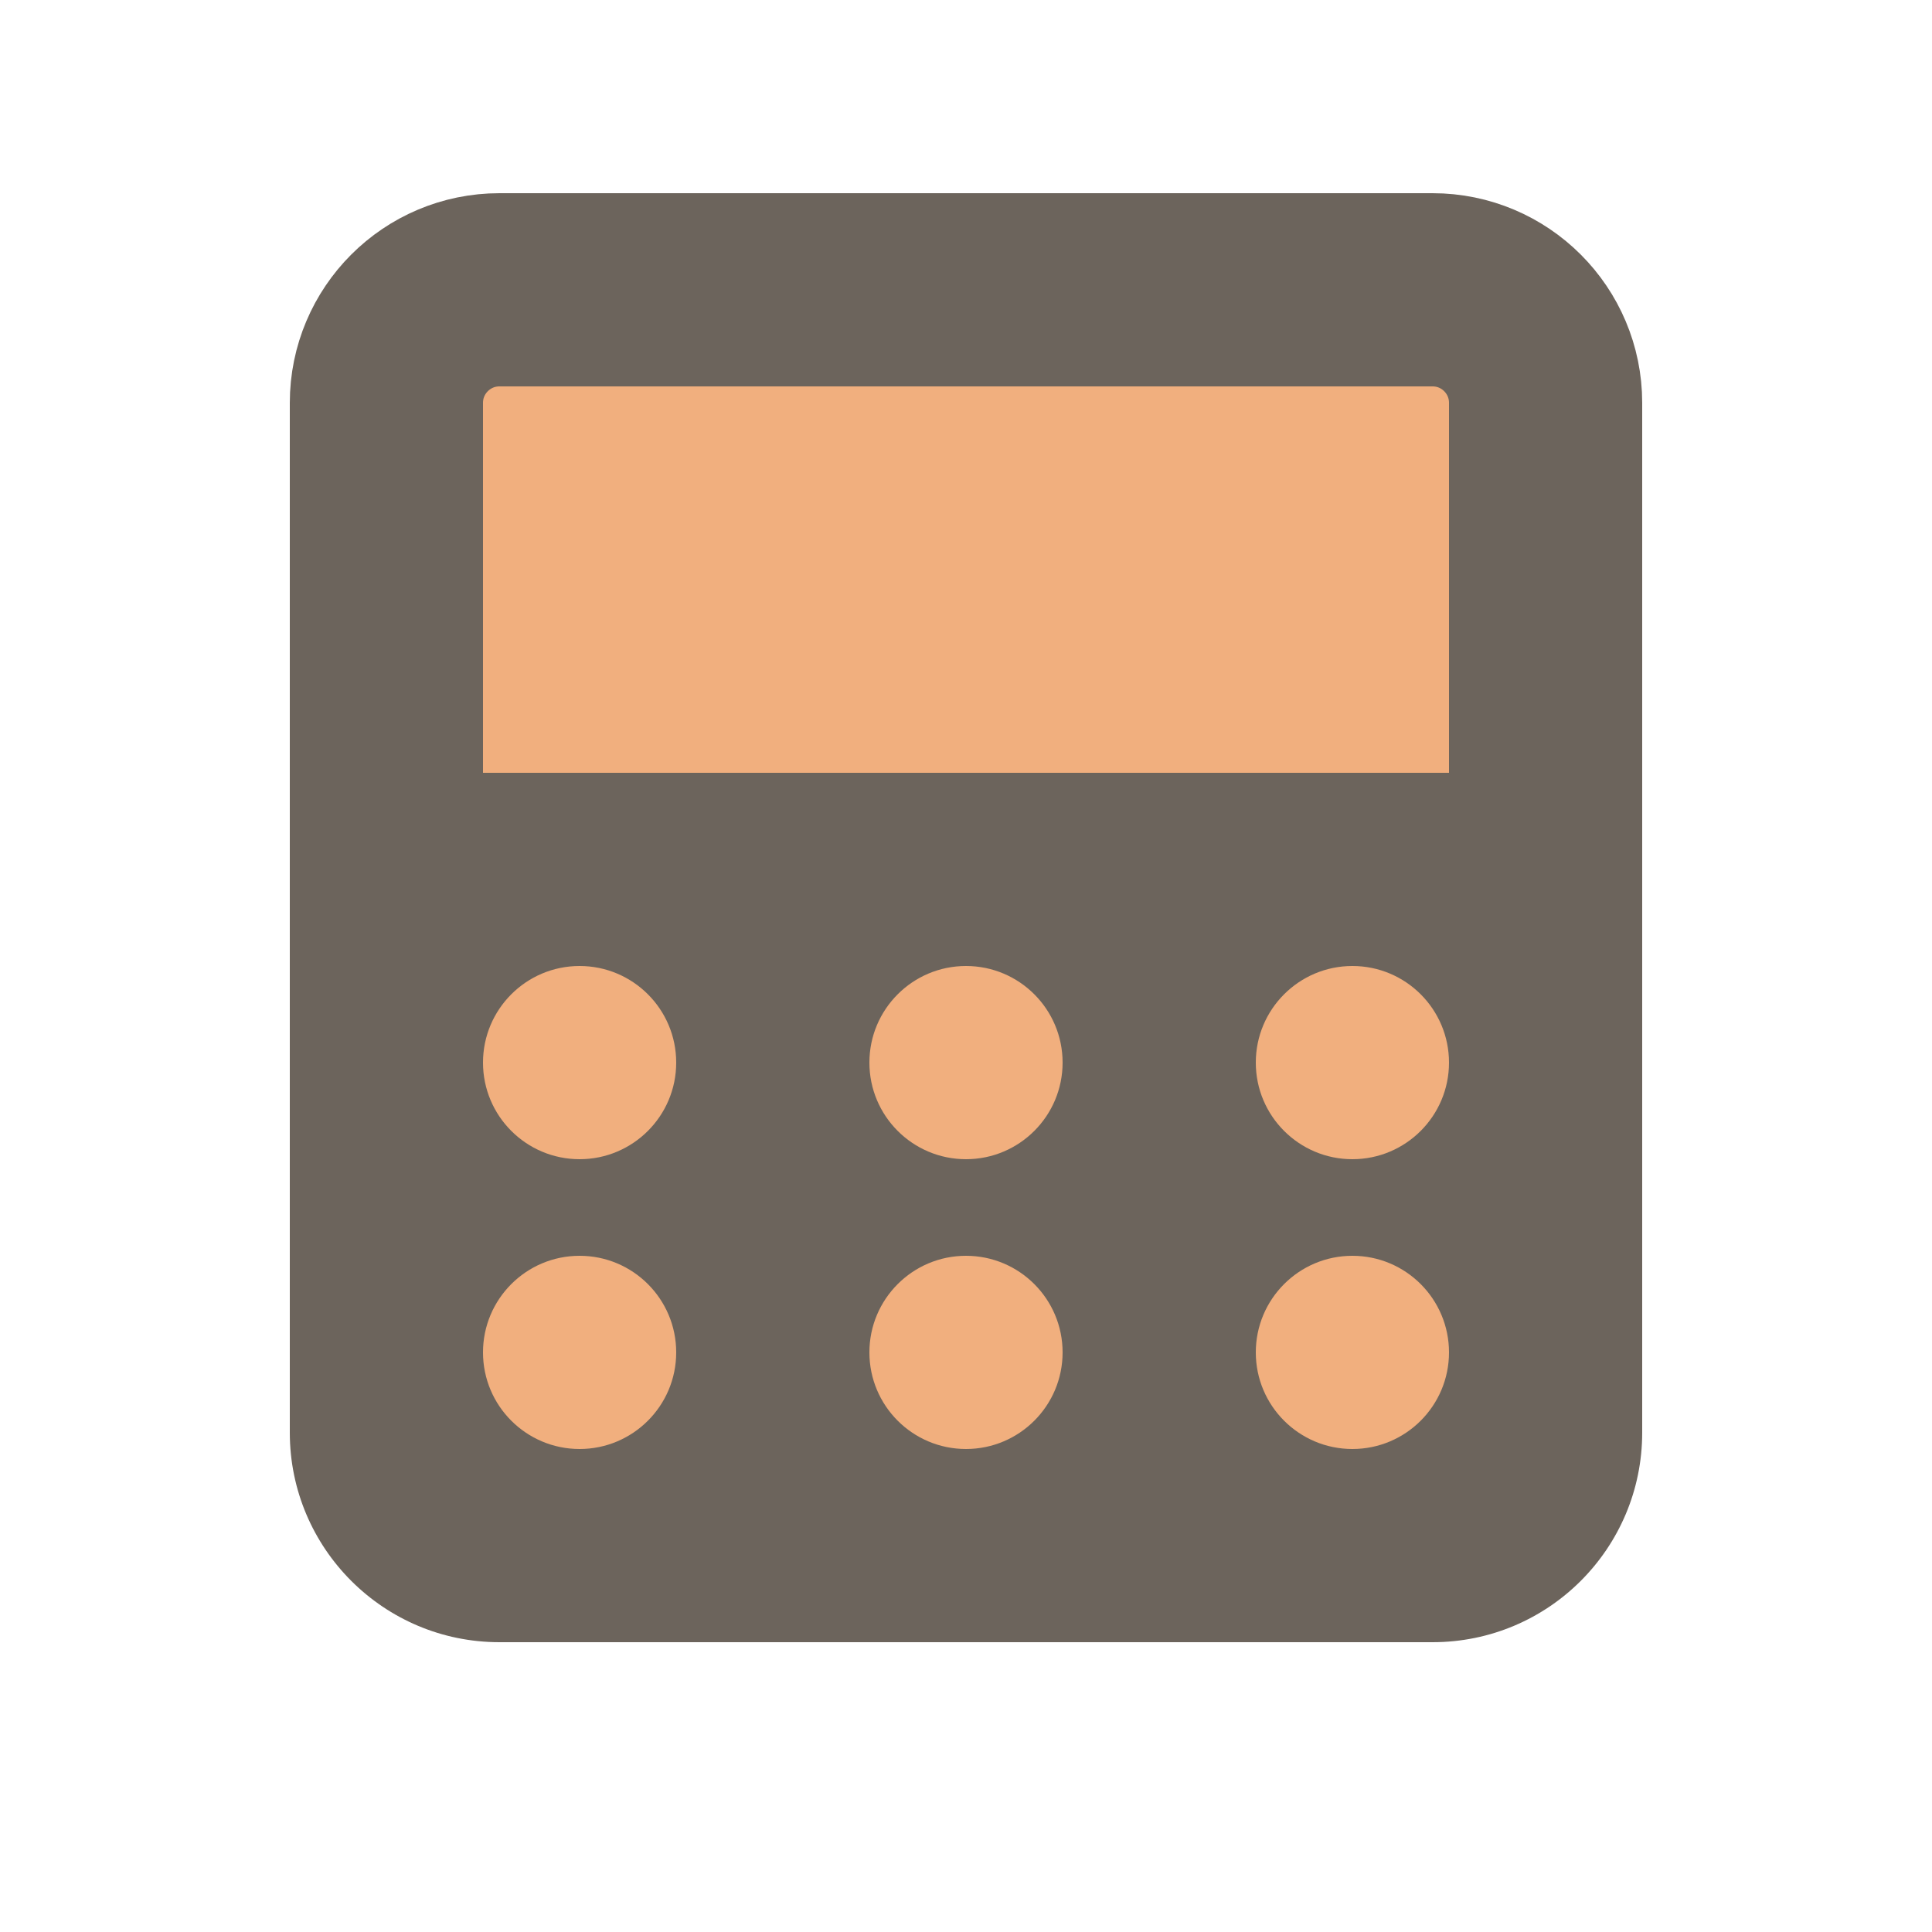 <svg width="20" height="20" viewBox="0 0 20 20" fill="none" xmlns="http://www.w3.org/2000/svg">
<path d="M4 4.17C4 3.524 4.524 3 5.17 3H14.83C15.476 3 16 3.524 16 4.17V9H4V4.17Z" fill="#F1AF7E" stroke="#6C645C" stroke-width="2"/>
<path d="M3 9H17V14.83C17 16.029 16.029 17 14.83 17H5.17C3.972 17 3 16.029 3 14.83V9Z" fill="#6C645C"/>
<circle cx="6" cy="11" r="1" fill="#F1AF7E"/>
<circle cx="6" cy="14" r="1" fill="#F1AF7E"/>
<circle cx="10" cy="11" r="1" fill="#F1AF7E"/>
<circle cx="10" cy="14" r="1" fill="#F1AF7E"/>
<circle cx="14" cy="11" r="1" fill="#F1AF7E"/>
<circle cx="14" cy="14" r="1" fill="#F1AF7E"/>
</svg>
